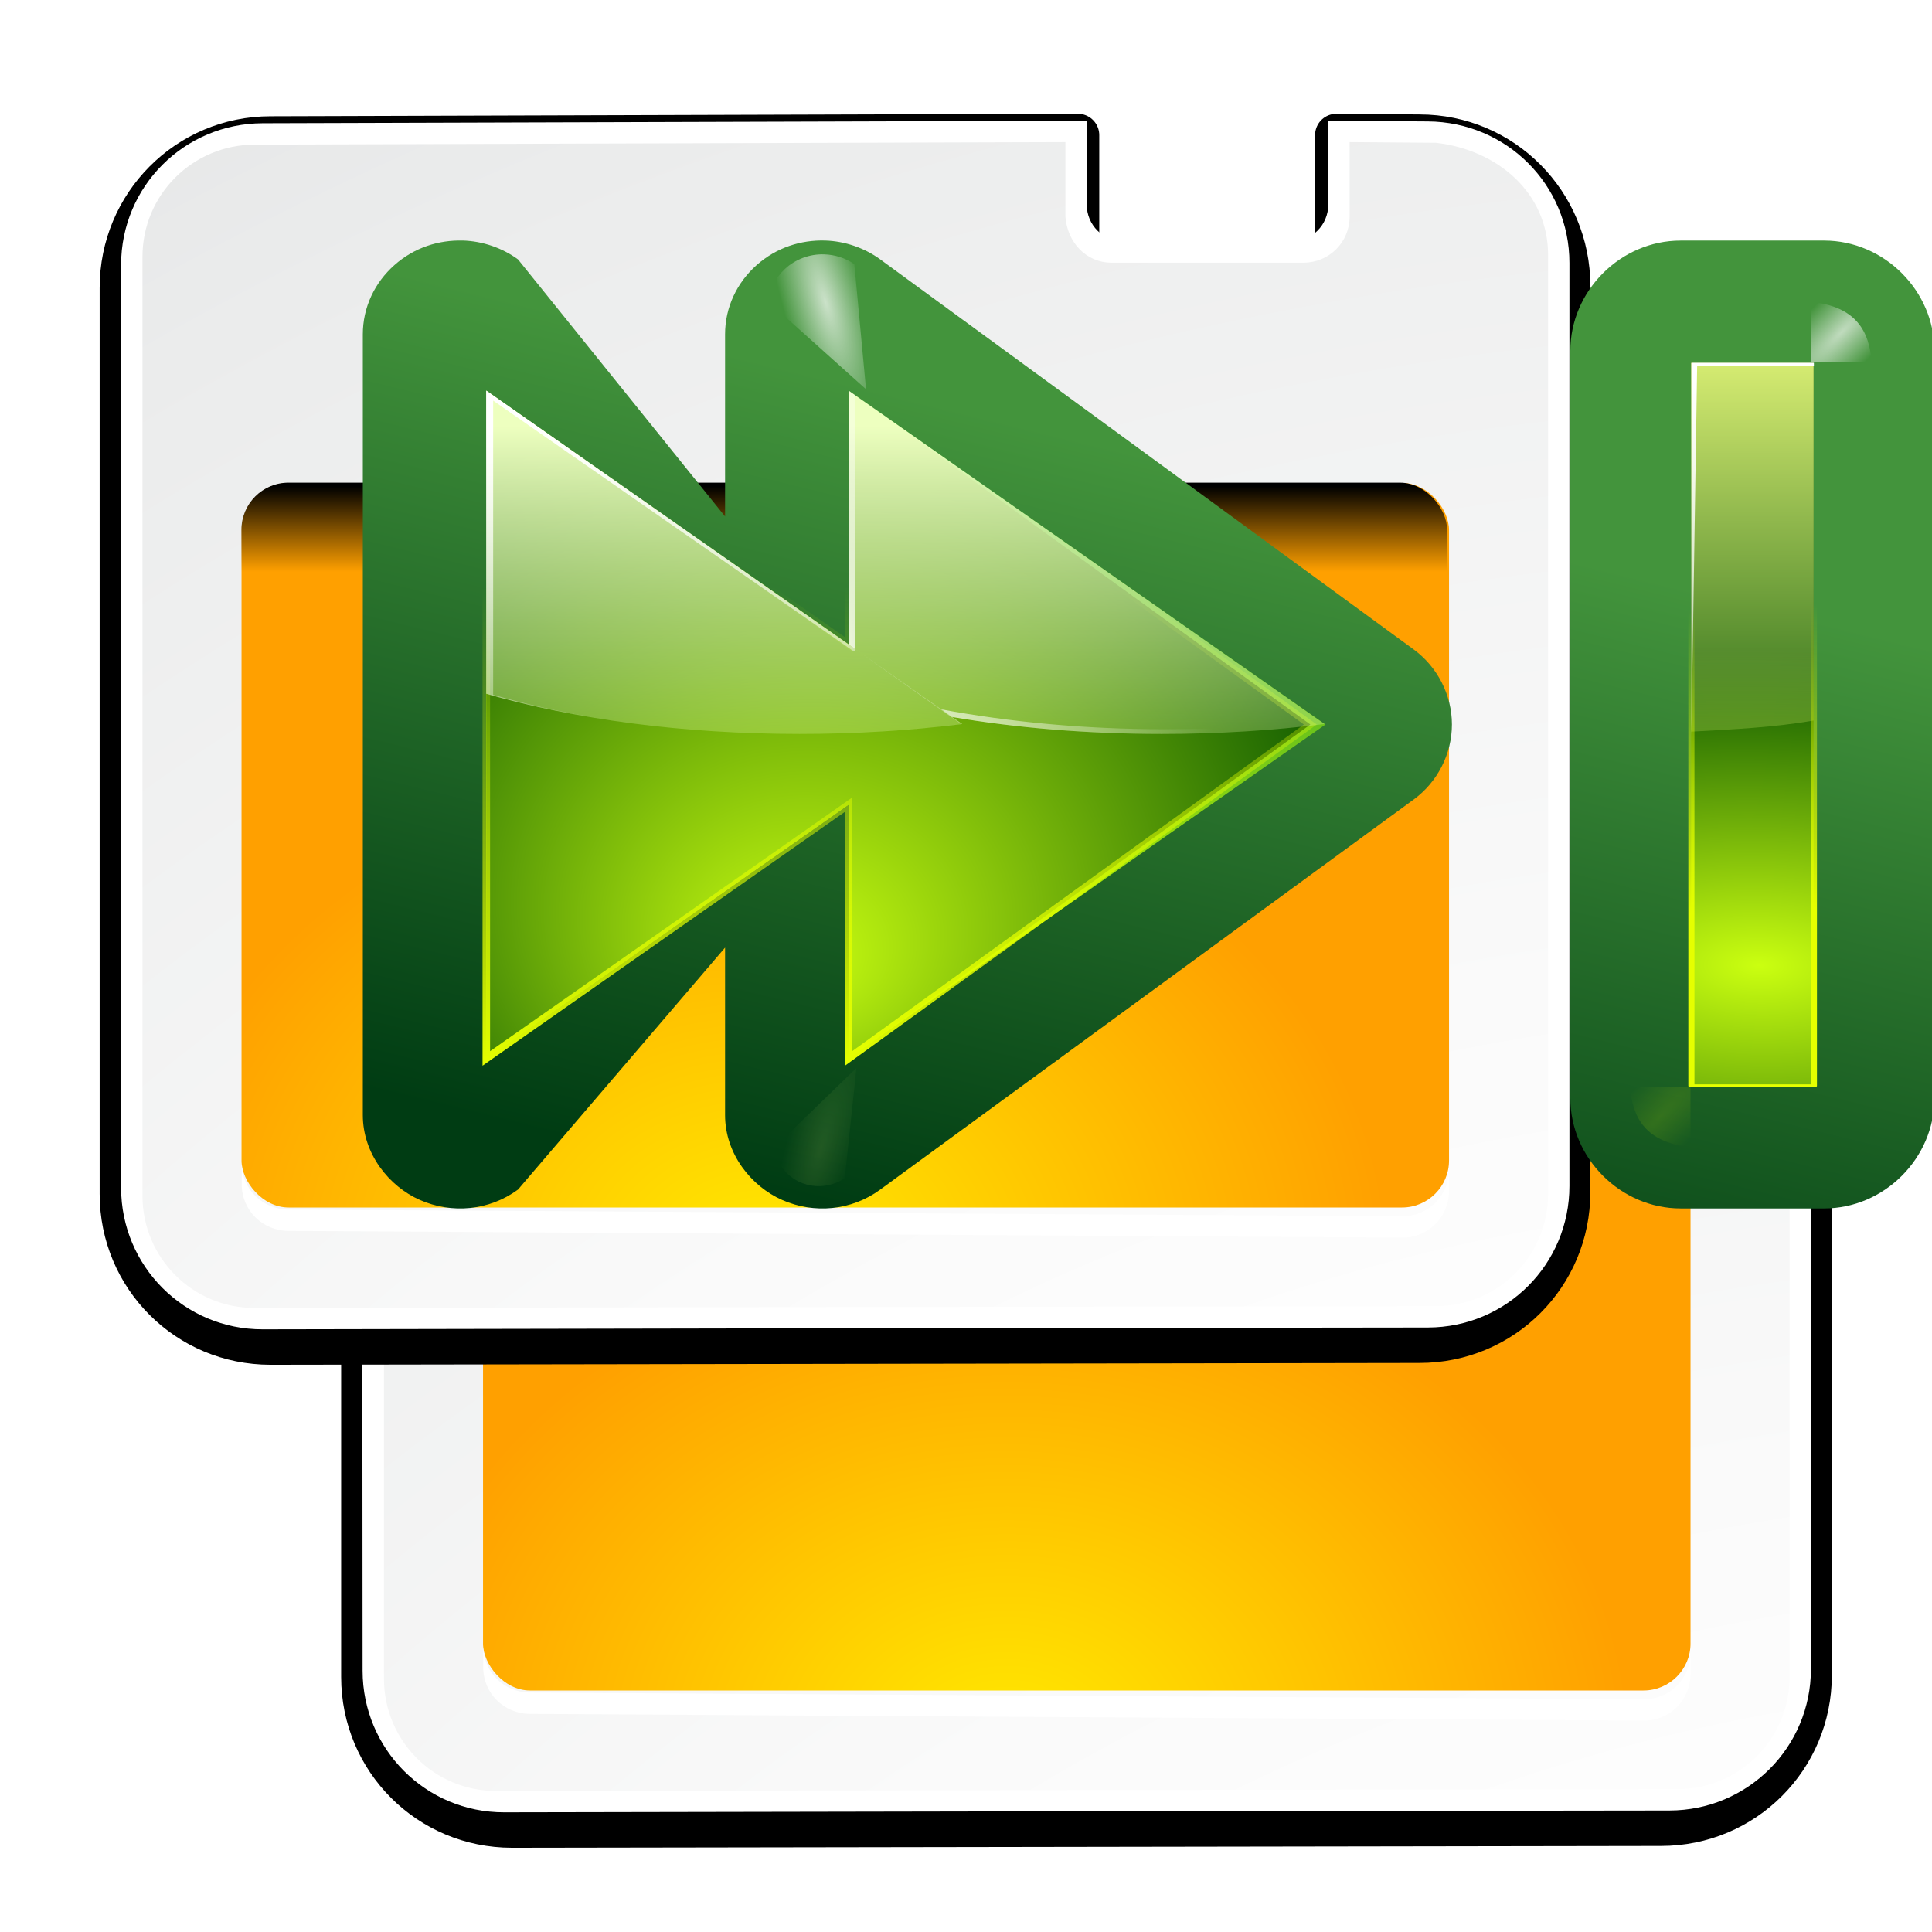 <svg enable-background="new 0 0 128 128" height="16" viewBox="0 0 16 16" width="16" xmlns="http://www.w3.org/2000/svg" xmlns:xlink="http://www.w3.org/1999/xlink"><linearGradient id="a"><stop offset="0" stop-color="#fff"/><stop offset="1" stop-color="#fff" stop-opacity="0"/></linearGradient><linearGradient id="b" gradientUnits="userSpaceOnUse" x1="28" x2="28" xlink:href="#a" y1="57.5" y2="0"/><linearGradient id="c" xlink:href="#a"/><filter id="d" height="1.295" width="1.106" x="-.053" y="-.147"><feGaussianBlur stdDeviation="1.413"/></filter><filter id="e"><feGaussianBlur stdDeviation="1.9"/></filter><filter id="f"><feGaussianBlur stdDeviation="1.126"/></filter><linearGradient id="g" gradientUnits="userSpaceOnUse" x1="56" x2="56" xlink:href="#b" y1="32" y2="88.118"/><linearGradient id="h" gradientUnits="userSpaceOnUse" x1="52" x2="52" y1="64" y2="68"><stop offset="0"/><stop offset="1" stop-opacity="0"/></linearGradient><radialGradient id="i" cx="48" cy="112" gradientTransform="matrix(1.294 -.006 .005 1.061 3.986 -10.444)" gradientUnits="userSpaceOnUse" r="32"><stop offset="0" stop-color="#ffea00"/><stop offset="1" stop-color="#ffa000"/></radialGradient><radialGradient id="j" cx="100.889" cy="155.997" gradientTransform="matrix(6.211 0 0 5.504 -486.031 -654.019)" gradientUnits="userSpaceOnUse" r="40"><stop offset="0" stop-color="#fff"/><stop offset=".114" stop-color="#bdbebf"/><stop offset=".203" stop-color="#ececec"/><stop offset=".236" stop-color="#fafafa"/><stop offset=".388" stop-color="#fff"/><stop offset=".531" stop-color="#fafafa"/><stop offset=".845" stop-color="#ebecec"/><stop offset="1" stop-color="#e1e2e3"/></radialGradient><clipPath id="k"><path d="m14.531 56.085c-1.22 0-2.188.968-2.188 2.188v17.062c9.64 2.397 24.166 3.665 35.657 3.665s22.36-1.353 32-3.75v-17.062c0-1.22-.968-2.188-2.188-2.188z" filter="url(#d)"/></clipPath><linearGradient gradientUnits="userSpaceOnUse" x1="56" x2="56" xlink:href="#b" y1="20" y2="88.118"/><filter id="l"><feGaussianBlur stdDeviation="1.06"/></filter><linearGradient id="m" gradientTransform="matrix(-.589 0 0 .539 99.19 13.537)" gradientUnits="userSpaceOnUse" x1="71.626" x2="46.226" y1="123.739" y2="28.943"><stop offset="0" stop-color="#003c13"/><stop offset="1" stop-color="#43943c"/></linearGradient><radialGradient id="n" cx="71.775" cy="16.087" gradientTransform="matrix(.965 .262 -.92 3.39 33.309 -57.693)" gradientUnits="userSpaceOnUse" r="3.156" xlink:href="#c"/><filter id="o" height="1.158" width="1.245" x="-.122" y="-.079"><feGaussianBlur stdDeviation=".322"/></filter><radialGradient id="p" cx="71.775" cy="16.087" gradientTransform="matrix(.965 .262 -.92 3.39 17.309 -57.693)" gradientUnits="userSpaceOnUse" r="3.156" xlink:href="#q"/><linearGradient id="q"><stop offset="0" stop-color="#f0ff80"/><stop offset="1" stop-color="#f0ff80" stop-opacity="0"/></linearGradient><linearGradient id="r" gradientTransform="matrix(-.527 0 0 .461 96.24 18.504)" gradientUnits="userSpaceOnUse" x1="43.799" x2="58.606" y1="32.052" y2="96.363"><stop offset="0" stop-color="#37a42c"/><stop offset="1" stop-color="#bff500"/></linearGradient><radialGradient id="s" cx="11.578" cy="64.531" gradientTransform="matrix(6.508 0 0 1.511 -63.772 -32.97)" gradientUnits="userSpaceOnUse" r="3.578" xlink:href="#c"/><filter id="t" height="1.598" width="1.904" x="-.452" y="-.299"><feGaussianBlur stdDeviation="1.348"/></filter><radialGradient id="u" cx="72.223" cy="81.225" fx="75.651" fy="93.974" gradientTransform="matrix(-.76 0 0 .639 110.126 4.009)" gradientUnits="userSpaceOnUse" r="50" xlink:href="#v"/><linearGradient id="v"><stop offset="0" stop-color="#cbff10"/><stop offset="1" stop-color="#004d00"/></linearGradient><linearGradient id="w" gradientTransform="matrix(-.527 0 0 .461 94.133 18.504)" gradientUnits="userSpaceOnUse" x1="91.785" x2="91.993" xlink:href="#x" y1="112.5" y2="44.287"/><linearGradient id="x"><stop offset="0" stop-color="#e5ff00"/><stop offset="1" stop-color="#e5ff00" stop-opacity="0"/></linearGradient><filter id="y"><feGaussianBlur stdDeviation=".495"/></filter><linearGradient id="z" gradientTransform="matrix(-.527 0 0 .461 94.133 18.504)" gradientUnits="userSpaceOnUse" x1="63.159" x2="63.159" y1="21.171" y2="80.121"><stop offset="0" stop-color="#edffbf"/><stop offset="1" stop-color="#edffbf" stop-opacity="0"/></linearGradient><linearGradient id="A" gradientTransform="matrix(-.527 0 0 .461 94.133 18.504)" gradientUnits="userSpaceOnUse" x1="73.739" x2="35.568" xlink:href="#c" y1="69.923" y2="48.212"/><linearGradient id="B" gradientTransform="matrix(-.527 0 0 .461 94.133 18.504)" gradientUnits="userSpaceOnUse" x1="63.159" x2="63.159" xlink:href="#c" y1="21.171" y2="80.121"/><linearGradient id="C" gradientTransform="matrix(1.053 0 0 .922 11.76 4.992)" gradientUnits="userSpaceOnUse" x1="73.739" x2="35.568" xlink:href="#c" y1="69.923" y2="48.212"/><linearGradient id="D" gradientTransform="matrix(1.053 0 0 .922 11.76 4.992)" gradientUnits="userSpaceOnUse" x1="63.159" x2="63.159" xlink:href="#c" y1="21.171" y2="80.121"/><radialGradient id="E" cx="122.177" cy="53.333" gradientTransform="matrix(21.74 2.866 -5.469 10.043 -2247.964 -821.807)" gradientUnits="userSpaceOnUse" r="2" xlink:href="#v"/><linearGradient id="F" gradientTransform="matrix(2.029 0 0 .998 -131.419 -3.908)" gradientUnits="userSpaceOnUse" x1="122.121" x2="122.121" xlink:href="#q" y1="24" y2="60.049"/><linearGradient id="G" gradientTransform="matrix(2.029 0 0 .998 -131.419 -3.908)" gradientUnits="userSpaceOnUse" x1="132" x2="116" xlink:href="#c" y1="52" y2="28"/><linearGradient id="H" gradientUnits="userSpaceOnUse" x1="121.851" x2="120" xlink:href="#x" y1="64" y2="44"/><filter id="I" height="1.029" width="1.331" x="-.166" y="-.014"><feGaussianBlur stdDeviation=".29"/></filter><filter id="J"><feGaussianBlur stdDeviation=".116"/></filter><linearGradient id="K" gradientUnits="userSpaceOnUse" x1="116" x2="124" xlink:href="#c" y1="29.274" y2="74.399"/><radialGradient id="L" cx="114" cy="26" gradientTransform="matrix(.707 -.707 2.671 2.671 -40.055 33.166)" gradientUnits="userSpaceOnUse" r="2.5" xlink:href="#c"/><filter id="M" height="1.499" width="1.499" x="-.25" y="-.25"><feGaussianBlur stdDeviation=".416"/></filter><radialGradient id="N" cx="114" cy="26" gradientTransform="matrix(.707 -.707 2.671 2.671 -36.055 37.166)" gradientUnits="userSpaceOnUse" r="2.5" xlink:href="#c"/><radialGradient id="O" cx="114" cy="26" gradientTransform="matrix(.707 -.707 2.671 2.671 -36.055 37.166)" gradientUnits="userSpaceOnUse" r="2.5" xlink:href="#x"/><g transform="matrix(.125 0 0 .125 .003 1)"><path d="m27.203 60.077c-3.884 0-7 3.147-7 7.031l0 42.426c0 3.884 3.116 7 7 7l53.797-.085c3.884 0 7-3.116 7-7v-42.426c0-3.884-3.116-7.031-7-7.031l-3.889-.032v4.637c0 .956-.763 1.719-1.719 1.719h-8.667c-.956 0-1.719-.763-1.719-1.719v-4.637z" style="fill:#020202;stroke:#000;stroke-width:2;stroke-linecap:round;stroke-linejoin:round;stroke-dashoffset:1.088;filter:url(#e)" transform="matrix(1.415 0 0 1.415 -4.594 -51.891)"/><path d="m33.376 32.165c-5.191.016-9.373 4.185-9.377 9.377l-.022 30.458.022 30.694c.004 5.191 4.185 9.386 9.377 9.377l38.623-.071 38.579-.049c5.191-.007 9.377-4.185 9.377-9.377v-61.152c0-5.191-4.185-9.341-9.377-9.377l-6.601-.045v5.555c0 1.353-1.079 2.433-2.433 2.433h-11.135c-1.353 0-2.433-1.079-2.433-2.433v-5.555z" fill="#fff"/><path d="m32.846 33.58c-4.11.013-7.431 3.321-7.431 7.431v62.214c0 4.11 3.321 7.437 7.431 7.431l78.264-.12c4.11-.006 7.431-3.321 7.431-7.431v-62.214c0-4.11-3.347-6.967-7.431-7.431l-5.717-.045v4.936c0 1.692-1.36 3.052-3.052 3.052h-12.727c-1.692 0-2.931-1.365-3.052-3.052v-4.936z" fill="url(#j)"/><rect fill="url(#i)" height="48" rx="3.116" width="80" x="31.978" y="56"/><rect fill="url(#h)" filter="url(#f)" height="32.17" rx="2.202" transform="matrix(1.415 0 0 1.415 -1.351 -34.34)" width="56.451" x="23.549" y="63.83"/><path clip-path="url(#k)" d="m23.549 67.134c-1.22 0 .1 1.223.1 2.443l-.1.384.1 5.374c9.64 2.397 12.861 3.665 24.352 3.665s22.36-1.353 32-3.75v-5.758c0-1.22-.968-2.188-2.188-2.188z" fill="url(#g)" filter="url(#d)" transform="matrix(1.415 0 0 1.415 -1.351 -39.018)"/><path d="m31.989 101.039v1.415c0 1.726 1.37 3.086 3.096 3.096l73.797.444c1.726.01 3.096-1.37 3.096-3.096v-1.415c0 1.726-1.37 3.106-3.096 3.096l-73.797-.444c-1.726-.01-3.096-1.37-3.096-3.096z" fill="#fff"/></g><g transform="matrix(.125 0 0 .125 -1.997 -3)"><path d="m27.203 60.077c-3.884 0-7 3.147-7 7.031l0 42.426c0 3.884 3.116 7 7 7l53.797-.085c3.884 0 7-3.116 7-7v-42.426c0-3.884-3.116-7.031-7-7.031l-3.889-.032v4.637c0 .956-.763 1.719-1.719 1.719h-8.667c-.956 0-1.719-.763-1.719-1.719v-4.637z" style="fill:#020202;stroke:#000;stroke-width:2;stroke-linecap:round;stroke-linejoin:round;stroke-dashoffset:1.088;filter:url(#e)" transform="matrix(1.415 0 0 1.415 -4.594 -51.891)"/><path d="m33.376 32.165c-5.191.016-9.373 4.185-9.377 9.377l-.022 30.458.022 30.694c.004 5.191 4.185 9.386 9.377 9.377l38.623-.071 38.579-.049c5.191-.007 9.377-4.185 9.377-9.377v-61.152c0-5.191-4.185-9.341-9.377-9.377l-6.601-.045v5.555c0 1.353-1.079 2.433-2.433 2.433h-11.135c-1.353 0-2.433-1.079-2.433-2.433v-5.555z" fill="#fff"/><path d="m32.846 33.58c-4.11.013-7.431 3.321-7.431 7.431v62.214c0 4.11 3.321 7.437 7.431 7.431l78.264-.12c4.11-.006 7.431-3.321 7.431-7.431v-62.214c0-4.11-3.347-6.967-7.431-7.431l-5.717-.045v4.936c0 1.692-1.36 3.052-3.052 3.052h-12.727c-1.692 0-2.931-1.365-3.052-3.052v-4.936z" fill="url(#j)"/><rect fill="url(#i)" height="48" rx="3.116" width="80" x="31.978" y="56"/><rect fill="url(#h)" filter="url(#f)" height="32.17" rx="2.202" transform="matrix(1.415 0 0 1.415 -1.351 -34.34)" width="56.451" x="23.549" y="63.83"/><path clip-path="url(#k)" d="m23.549 67.134c-1.22 0 .1 1.223.1 2.443l-.1.384.1 5.374c9.64 2.397 12.861 3.665 24.352 3.665s22.36-1.353 32-3.75v-5.758c0-1.22-.968-2.188-2.188-2.188z" fill="url(#g)" filter="url(#d)" transform="matrix(1.415 0 0 1.415 -1.351 -39.018)"/><path d="m31.989 101.039v1.415c0 1.726 1.37 3.086 3.096 3.096l73.797.444c1.726.01 3.096-1.37 3.096-3.096v-1.415c0 1.726-1.37 3.106-3.096 3.096l-73.797-.444c-1.726-.01-3.096-1.37-3.096-3.096z" fill="#fff"/></g><g transform="scale(.125)"><path d="m87.875 12c-.866.027-1.699.334-2.375.875l-60 48c-.95.759-1.5 1.909-1.5 3.125s.55 2.366 1.5 3.125l60 48c1.201.961 2.832 1.135 4.219.469 1.386-.666 2.282-2.056 2.281-3.594v-23.688-10.25l-1.5-1.188c-1.201-.961-2.832-1.135-4.219-.469-1.386.666-2.282 2.056-2.281 3.594v23.688l-49.594-39.688 49.594-39.688v23.688c-.001 1.538.895 2.927 2.281 3.594 1.386.666 3.018.492 4.219-.469l1.5-1.188v-10.25-23.688c0-1.083-.441-2.121-1.219-2.875-.777-.754-1.824-1.159-2.906-1.125z" style="opacity:.905;fill:none;stroke:#638000;stroke-width:.966;stroke-linejoin:round;filter:url(#l)" transform="matrix(-.527 0 0 .509 102.56 15.452)"/><g fill-rule="evenodd"><path d="m30.663 15.938c-1.589-.045-3.211.453-4.531 1.625-1.305 1.157-2.095 2.793-2.094 4.594v12.75 2.875 2.656 15.156 3.125 2.375 12.781c-.001 2.559 1.725 4.72 3.781 5.625 2.11.928 4.581.718 6.5-.688l13.719-16.031v11.094c-.001 2.559 1.725 4.72 3.781 5.625 2.11.928 4.581.718 6.5-.688l35.344-25.844c1.561-1.142 2.531-3.005 2.531-4.969 0-1.964-.97-3.827-2.531-4.969l-35.344-25.844c-1.041-.762-2.351-1.213-3.656-1.25-1.589-.045-3.21.453-4.531 1.625-1.304 1.157-2.095 2.793-2.094 4.594v12.062l-13.719-17.031c-1.041-.762-2.351-1.213-3.656-1.25zm80.688 0c-3.985 0-7.312 3.328-7.312 7.312v49.5c0 3.985 3.328 7.312 7.312 7.312h9.5c3.985 0 7.312-3.328 7.312-7.312v-49.5c0-3.985-3.328-7.312-7.312-7.312zm-65.062 25.594 1.75 1.281v10.375l-1.75 1.281zm24 0 8.844 6.469-8.844 6.469v-2.25c1.121-1.137 1.906-2.59 1.906-4.219 0-1.629-.785-3.082-1.906-4.219z" fill="url(#m)"/><path d="m87.875 12c-.799.025-1.573.284-2.219.75l-.859 9.523 7.171-6.648c-.088-.946-.499-1.833-1.188-2.5-.777-.754-1.824-1.159-2.906-1.125z" fill="url(#n)" filter="url(#o)" opacity=".85" transform="matrix(-.9 0 0 .87 133.694 6.411)"/><path d="m71.875 12c-.799.025-1.573.284-2.219.75l-1.049 10.26 7.361-7.385c-.088-.946-.499-1.833-1.188-2.5-.777-.754-1.824-1.159-2.906-1.125z" fill="url(#p)" filter="url(#o)" opacity=".35" transform="matrix(-.737 0 0 -.711 107.305 87.116)"/><path d="m32.219 25.875v44.25l24-16.812v16.812l31.594-22.125-31.594-22.125v16.812z" fill="url(#r)"/><path d="m11.688 59.125-2.188 1.75c-.95.759-1.5 1.909-1.5 3.125 0 1.216.55 2.366 1.5 3.125l3.531 2.812 2.125-5.625z" fill="url(#s)" filter="url(#t)" opacity=".5" transform="matrix(-.527 0 0 -.509 94.133 80.85)"/><path d="m32.219 25.875v14.75 14.75 14.75l24-16.812v2.062 14.75l30.594-22.125-30.594-22.125v14.75 2.062z" fill="url(#u)"/></g><path d="m32.219 25.875v14.75 14.75 14.75l24-16.812v2.062 14.75l30.594-22.125-30.594-22.125v14.75 2.062z" fill="none" filter="url(#y)" stroke="url(#w)" stroke-width=".5"/><g fill-rule="evenodd"><path d="m32.219 25.875v14.75 5.344c5.835 1.677 12.993 2.656 20.75 2.656 3.755 0 7.384-.227 10.781-.656l-.688-.469c4.277.726 8.961 1.125 13.906 1.125 3.755 0 7.384-.227 10.781-.656l-31.531-22.094v14.75 2.062z" fill="url(#z)"/><path d="m56.219 25.875v14.75 2.062l.438.312v-2.562-14.25zm6.156 21.125.688.5c4.277.726 8.961 1.125 13.906 1.125 3.755 0 7.384-.227 10.781-.656l-.375-.25c-3.24.394-6.684.594-10.25.594-5.284 0-10.262-.482-14.75-1.312z" fill="url(#A)"/><path d="m56.219 25.875v14.75 2.062l.469.344v-2.156-14.344l30.594 21.438c-1.648.208-3.35.391-5.094.5 1.905-.112 3.767-.273 5.562-.5z" fill="url(#B)"/><g transform="matrix(-.5 0 0 .5 76.013 16.008)"><path d="m87.875 12c-.799.025-1.573.284-2.219.75l-.289 9.277 6.602-6.402c-.088-.946-.499-1.833-1.188-2.5-.777-.754-1.824-1.159-2.906-1.125z" fill="url(#n)" filter="url(#o)" opacity=".85" transform="matrix(1.894 0 0 1.83 -76.455 -20.602)"/><path d="m71.875 12c-.799.025-1.573.284-2.219.75l.091 9.277 6.222-6.402c-.088-.946-.499-1.833-1.188-2.5-.777-.754-1.824-1.159-2.906-1.125z" fill="url(#p)" filter="url(#o)" opacity=".35" transform="matrix(1.796 0 0 -1.735 -39.536 147.094)"/><path d="m87.6 19.744-.889.634v28.467 10.516c-11.508 3.307-25.65 5.244-40.948 5.244-7.131 0-13.993-.422-20.474-1.21l-.757.519c6.794.859 14.017 1.325 21.527 1.325 15.514 0 29.871-1.977 41.541-5.33v-10.661z" fill="url(#C)"/><path d="m87.6 19.744-63.068 44.169c3.591.454 7.316.785 11.126 1.008-3.488-.217-7.707-.563-11.004-.98l14.014-9.935c.047.238.187.309.265.264l47.747-33.202v28.639 10.344c-4.247 1.22-8.857 2.269-13.759 3.083 5.232-.851 10.165-1.929 14.681-3.227v-10.661zm-51.943 45.178c1.745.102 3.515.18 5.3.23-1.785-.055-3.556-.122-5.3-.23z" fill="url(#D)"/></g></g><path d="m112.042 24.042h8.115v47.915h-8.115z" fill="url(#E)"/><path d="m112.042 24.042v24.432c2.828-.154 5.519-.283 8.115-.736v-23.696z" fill="url(#F)"/><path d="m119.967 24.042v23.496c-2.539.444-5.166.578-7.925.736v.2c2.828-.154 5.519-.283 8.115-.736v-23.696z" fill="url(#G)"/><path d="m116 28h4v48h-4z" style="fill:none;stroke-width:.2;stroke-linecap:round;stroke-linejoin:round;filter:url(#I);stroke:url(#H)" transform="matrix(2.029 0 0 .998 -123.304 -3.908)"/><path d="m116 28h4v48h-4z" style="fill:none;stroke-width:.2;stroke-linecap:round;stroke-linejoin:round;stroke:url(#H);filter:url(#J)" transform="matrix(2.029 0 0 .998 -123.304 -3.908)"/><path d="m116 28v24.798-.088l.188-24.522h3.812v-.188z" fill="url(#K)" filter="url(#J)" transform="matrix(2.029 0 0 .998 -123.304 -3.908)"/><g fill-rule="evenodd"><path d="m112 24v-4c-2.963.315-3.85 1.927-4 4z" fill="url(#L)" filter="url(#M)" opacity=".815"/><path d="m116 28v-4c-2.963.315-3.85 1.927-4 4z" fill="url(#N)" filter="url(#M)" opacity=".815" transform="matrix(-1 0 0 1 236 -4)"/><g fill="url(#O)"><path d="m116 28v-4c-2.963.315-3.85 1.927-4 4z" filter="url(#M)" opacity=".369" transform="matrix(1 0 0 -1 -4 100)"/><path d="m116 28v-4c-2.963.315-3.85 1.927-4 4z" filter="url(#M)" opacity=".369" transform="matrix(-1 0 0 -1 236 100)"/></g></g></g></svg>
